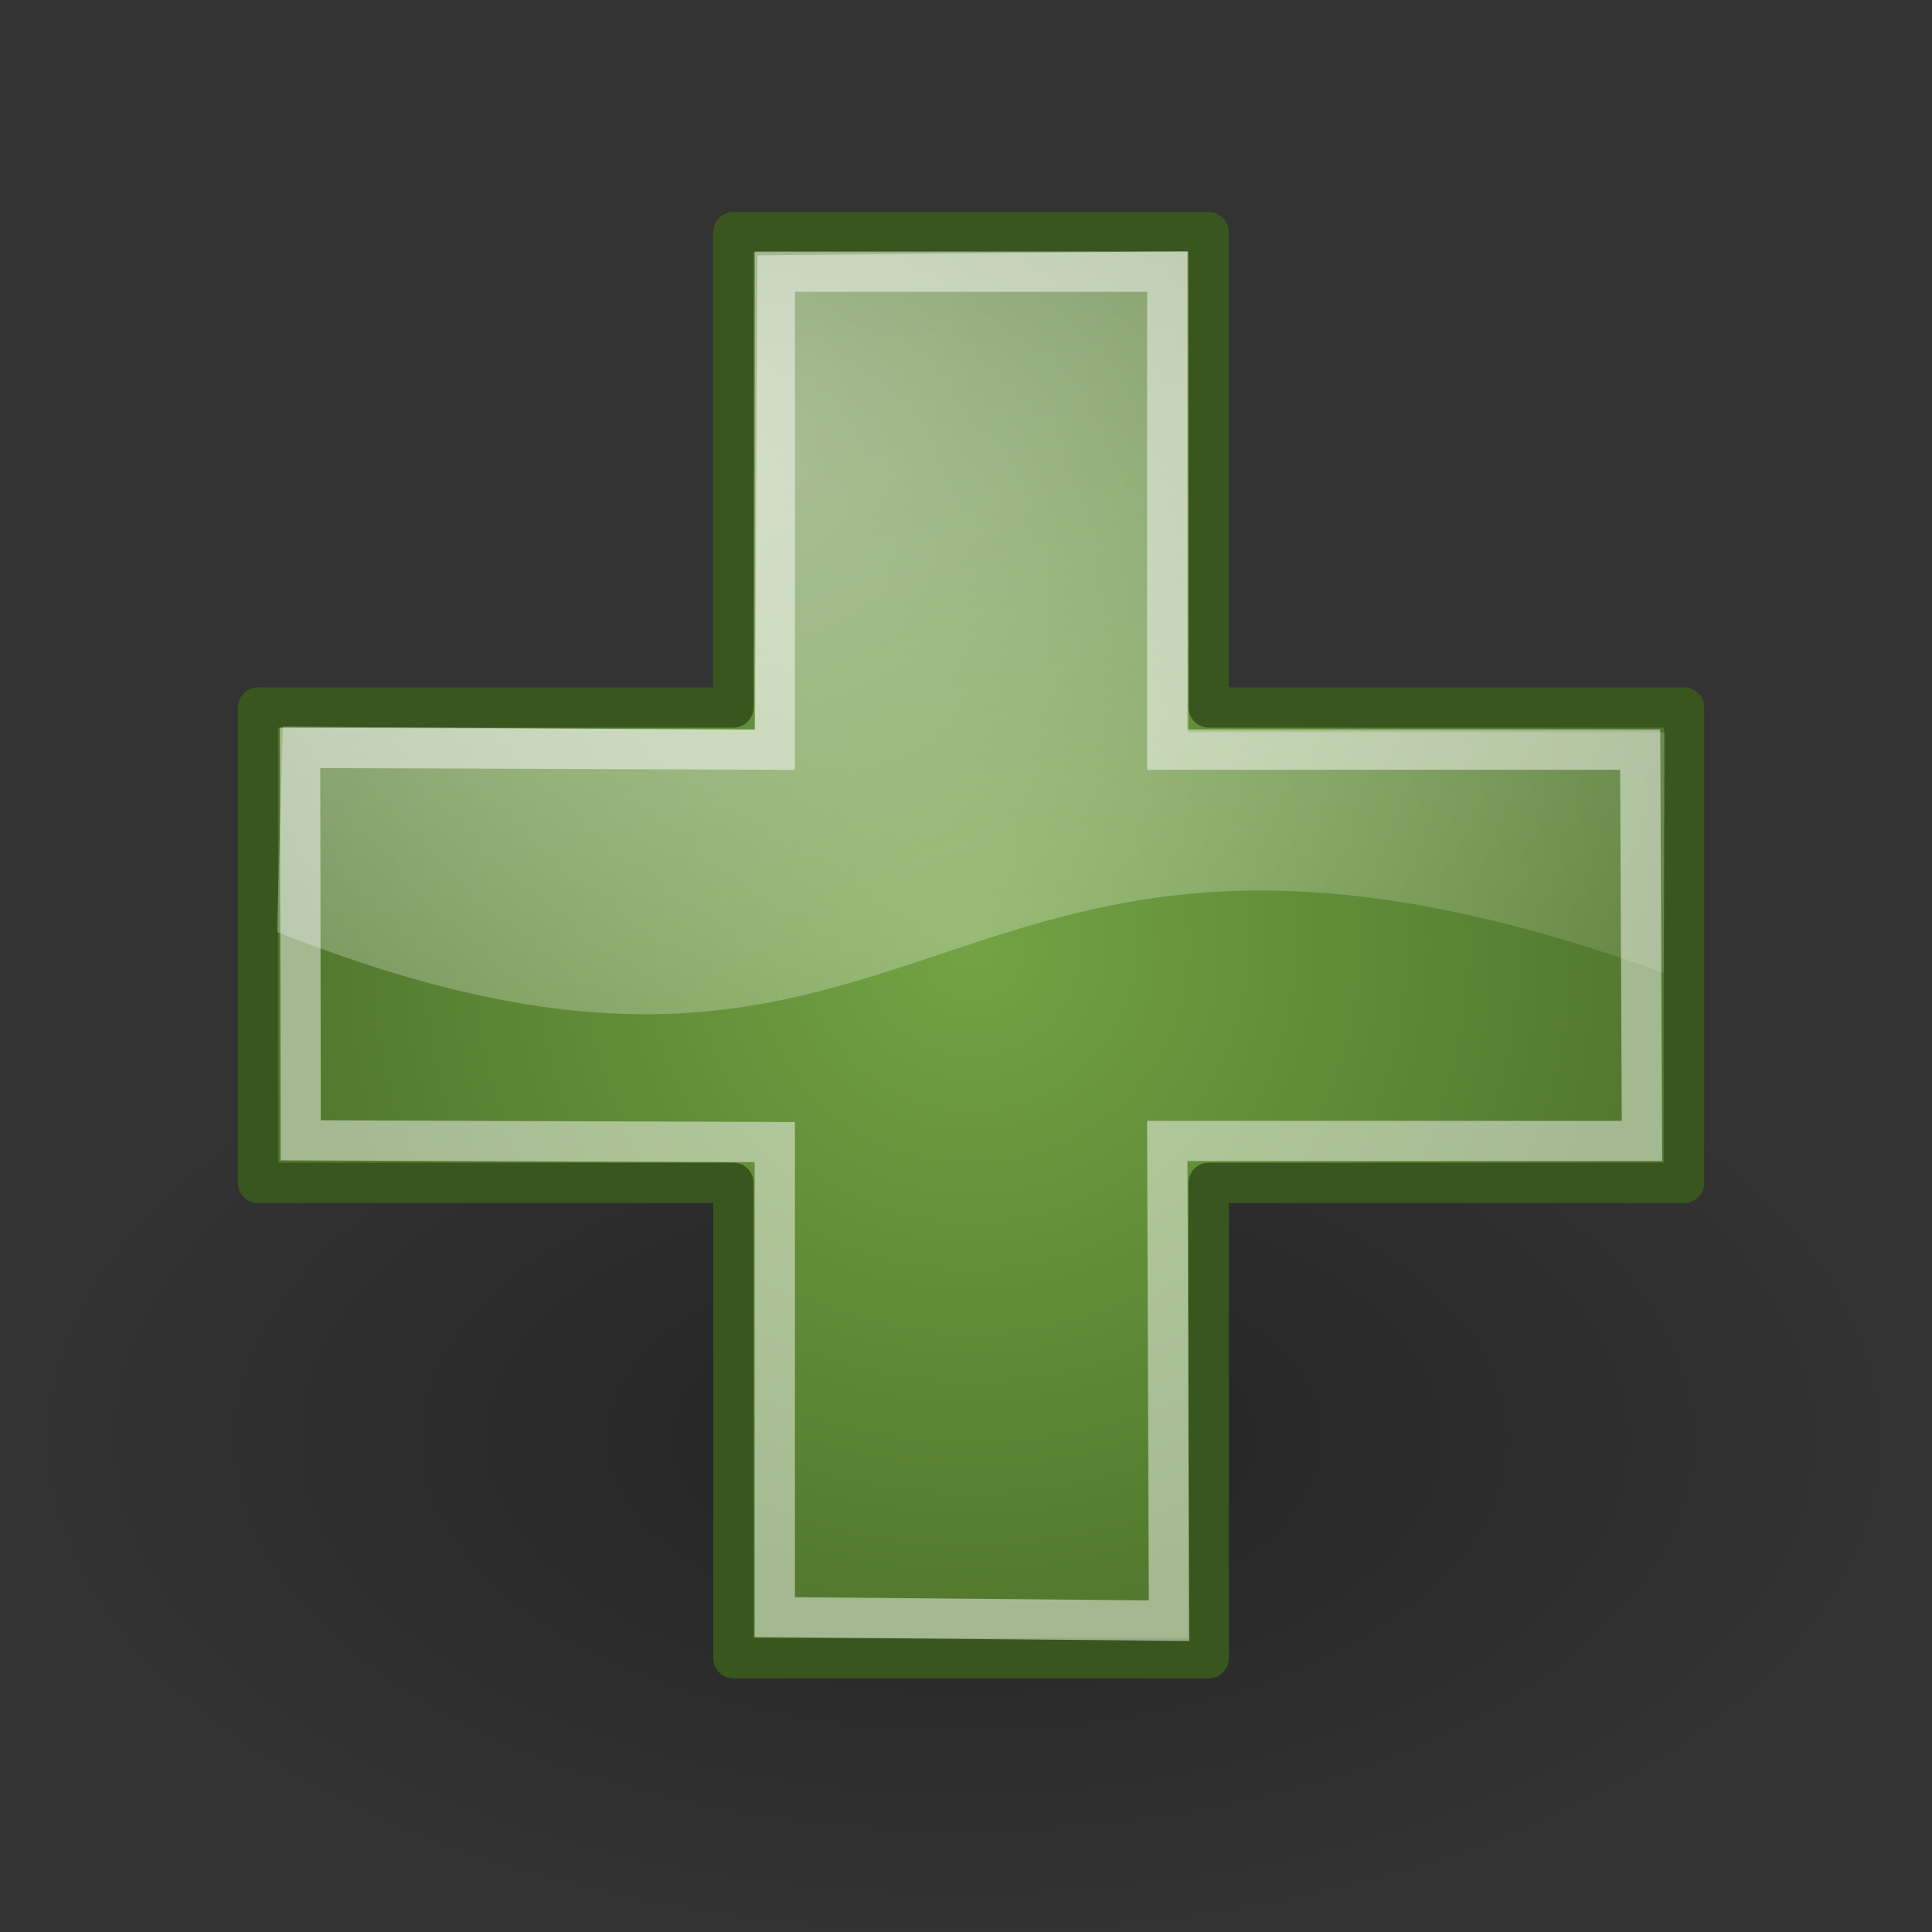 <?xml version="1.0" encoding="UTF-8" standalone="no"?>
<!-- Created with Inkscape (http://www.inkscape.org/) -->
<svg
   xmlns:dc="http://purl.org/dc/elements/1.1/"
   xmlns:cc="http://web.resource.org/cc/"
   xmlns:rdf="http://www.w3.org/1999/02/22-rdf-syntax-ns#"
   xmlns:svg="http://www.w3.org/2000/svg"
   xmlns="http://www.w3.org/2000/svg"
   xmlns:xlink="http://www.w3.org/1999/xlink"
   xmlns:sodipodi="http://sodipodi.sourceforge.net/DTD/sodipodi-0.dtd"
   xmlns:inkscape="http://www.inkscape.org/namespaces/inkscape"
   sodipodi:docname="plus.svg"
   sodipodi:docbase="C:\WeSay\artwork"
   inkscape:version="0.44"
   sodipodi:version="0.32"
   id="svg11300"
   height="48px"
   width="48px"
   inkscape:export-filename="c:\wesay\artwork\plus.png"
   inkscape:export-xdpi="480"
   inkscape:export-ydpi="480">
  <rect width="100%" height="100%" fill="#333333" stroke="none"/>
  <defs
	 id="defs3">
	<linearGradient
	   id="linearGradient2591">
	  <stop
		 style="stop-color:#73a344;stop-opacity:1;"
		 offset="0"
		 id="stop2593" />
	  <stop
		 style="stop-color:#4f752b;stop-opacity:1;"
		 offset="1"
		 id="stop2595" />
	</linearGradient>
	<linearGradient
	   id="linearGradient10314">
	  <stop
		 style="stop-color:#7ea5d6;stop-opacity:1;"
		 offset="0"
		 id="stop10316" />
	  <stop
		 style="stop-color:#467ec5;stop-opacity:1;"
		 offset="1"
		 id="stop10318" />
	</linearGradient>
	<linearGradient
	   id="linearGradient8938">
	  <stop
		 id="stop8940"
		 offset="0"
		 style="stop-color:#fdc674;stop-opacity:1;" />
	  <stop
		 id="stop8942"
		 offset="1"
		 style="stop-color:#d88103;stop-opacity:1;" />
	</linearGradient>
	<linearGradient
	   id="linearGradient8662"
	   inkscape:collect="always">
	  <stop
		 id="stop8664"
		 offset="0"
		 style="stop-color:#000000;stop-opacity:1;" />
	  <stop
		 id="stop8666"
		 offset="1"
		 style="stop-color:#000000;stop-opacity:0;" />
	</linearGradient>
	<linearGradient
	   id="linearGradient8650"
	   inkscape:collect="always">
	  <stop
		 id="stop8652"
		 offset="0"
		 style="stop-color:#ffffff;stop-opacity:1;" />
	  <stop
		 id="stop8654"
		 offset="1"
		 style="stop-color:#ffffff;stop-opacity:0;" />
	</linearGradient>
	<linearGradient
	   id="linearGradient7636"
	   inkscape:collect="always">
	  <stop
		 id="stop7638"
		 offset="0"
		 style="stop-color:#000000;stop-opacity:1;" />
	  <stop
		 id="stop7640"
		 offset="1"
		 style="stop-color:#000000;stop-opacity:0;" />
	</linearGradient>
	<linearGradient
	   id="linearGradient7614">
	  <stop
		 id="stop7616"
		 offset="0"
		 style="stop-color:#ffffff;stop-opacity:1;" />
	  <stop
		 style="stop-color:#ffffff;stop-opacity:1;"
		 offset="0.216"
		 id="stop7649" />
	  <stop
		 style="stop-color:#838383;stop-opacity:1;"
		 offset="0.5"
		 id="stop7632" />
	  <stop
		 id="stop7618"
		 offset="1"
		 style="stop-color:#838383;stop-opacity:0;" />
	</linearGradient>
	<linearGradient
	   id="linearGradient7608">
	  <stop
		 style="stop-color:#ffffff;stop-opacity:1;"
		 offset="0"
		 id="stop7610" />
	  <stop
		 id="stop7622"
		 offset="0.46"
		 style="stop-color:#e3e3e3;stop-opacity:1;" />
	  <stop
		 style="stop-color:#dadada;stop-opacity:0.671;"
		 offset="0.62"
		 id="stop7624" />
	  <stop
		 style="stop-color:#d1d1d1;stop-opacity:0.343;"
		 offset="1"
		 id="stop7612" />
	</linearGradient>
	<linearGradient
	   id="linearGradient7602">
	  <stop
		 id="stop7604"
		 offset="0"
		 style="stop-color:#f6f6f6;stop-opacity:1;" />
	  <stop
		 id="stop7606"
		 offset="1"
		 style="stop-color:#e0e0e0;stop-opacity:1;" />
	</linearGradient>
	<linearGradient
	   id="linearGradient7586">
	  <stop
		 id="stop7588"
		 offset="0"
		 style="stop-color:#525252;stop-opacity:1;" />
	  <stop
		 id="stop7590"
		 offset="1"
		 style="stop-color:#000000;stop-opacity:1;" />
	</linearGradient>
	<linearGradient
	   inkscape:collect="always"
	   id="linearGradient12836">
	  <stop
		 style="stop-color:#515152;stop-opacity:1;"
		 offset="0"
		 id="stop12838" />
	  <stop
		 style="stop-color:#515152;stop-opacity:0;"
		 offset="1"
		 id="stop12840" />
	</linearGradient>
	<linearGradient
	   id="linearGradient12828">
	  <stop
		 style="stop-color:#cccccd;stop-opacity:1;"
		 offset="0"
		 id="stop12830" />
	  <stop
		 id="stop12862"
		 offset="0"
		 style="stop-color:#adadae;stop-opacity:1;" />
	  <stop
		 style="stop-color:#8f8f90;stop-opacity:0;"
		 offset="1"
		 id="stop12832" />
	</linearGradient>
	<linearGradient
	   id="linearGradient12810">
	  <stop
		 style="stop-color:#ffffff;stop-opacity:1;"
		 offset="0"
		 id="stop12812" />
	  <stop
		 style="stop-color:#e5e5e5;stop-opacity:1;"
		 offset="1"
		 id="stop12814" />
	</linearGradient>
	<linearGradient
	   inkscape:collect="always"
	   id="linearGradient11625">
	  <stop
		 style="stop-color:#fce94f;stop-opacity:1;"
		 offset="0"
		 id="stop11627" />
	  <stop
		 style="stop-color:#fce94f;stop-opacity:0;"
		 offset="1"
		 id="stop11629" />
	</linearGradient>
	<linearGradient
	   id="linearGradient11615">
	  <stop
		 style="stop-color:#636363;stop-opacity:1;"
		 offset="0"
		 id="stop11617" />
	  <stop
		 style="stop-color:#000000;stop-opacity:1;"
		 offset="1"
		 id="stop11619" />
	</linearGradient>
	<linearGradient
	   id="linearGradient11602">
	  <stop
		 style="stop-color:#ffffff;stop-opacity:1;"
		 offset="0"
		 id="stop11604" />
	  <stop
		 style="stop-color:#c5c5c5;stop-opacity:1;"
		 offset="1"
		 id="stop11606" />
	</linearGradient>
	<linearGradient
	   id="linearGradient11594">
	  <stop
		 style="stop-color:#ffffff;stop-opacity:1;"
		 offset="0"
		 id="stop11596" />
	  <stop
		 style="stop-color:#d1d1d1;stop-opacity:1;"
		 offset="1"
		 id="stop11598" />
	</linearGradient>
	<linearGradient
	   id="linearGradient11520">
	  <stop
		 style="stop-color:#fbfbfb;stop-opacity:1;"
		 offset="0"
		 id="stop11522" />
	  <stop
		 style="stop-color:#dcdcdc;stop-opacity:1;"
		 offset="1"
		 id="stop11524" />
	</linearGradient>
	<linearGradient
	   inkscape:collect="always"
	   id="linearGradient11508">
	  <stop
		 style="stop-color:#000000;stop-opacity:1;"
		 offset="0"
		 id="stop11510" />
	  <stop
		 style="stop-color:#000000;stop-opacity:0;"
		 offset="1"
		 id="stop11512" />
	</linearGradient>
	<linearGradient
	   inkscape:collect="always"
	   id="linearGradient11494">
	  <stop
		 style="stop-color:#ef2929;stop-opacity:1;"
		 offset="0"
		 id="stop11496" />
	  <stop
		 style="stop-color:#ef2929;stop-opacity:0;"
		 offset="1"
		 id="stop11498" />
	</linearGradient>
	<linearGradient
	   id="linearGradient11415">
	  <stop
		 style="stop-color:#204a87;stop-opacity:0;"
		 offset="0"
		 id="stop11417" />
	  <stop
		 id="stop11423"
		 offset="0.5"
		 style="stop-color:#204a87;stop-opacity:1;" />
	  <stop
		 style="stop-color:#204a87;stop-opacity:0;"
		 offset="1"
		 id="stop11419" />
	</linearGradient>
	<linearGradient
	   inkscape:collect="always"
	   id="linearGradient11399">
	  <stop
		 style="stop-color:#000000;stop-opacity:1;"
		 offset="0"
		 id="stop11401" />
	  <stop
		 style="stop-color:#000000;stop-opacity:0;"
		 offset="1"
		 id="stop11403" />
	</linearGradient>
	<linearGradient
	   inkscape:collect="always"
	   xlink:href="#linearGradient11415"
	   id="linearGradient11425"
	   gradientUnits="userSpaceOnUse"
	   x1="15.828"
	   y1="3.774"
	   x2="43.616"
	   y2="34.462"
	   gradientTransform="translate(-60.286,-0.286)" />
	<linearGradient
	   inkscape:collect="always"
	   xlink:href="#linearGradient11415"
	   id="linearGradient11427"
	   gradientUnits="userSpaceOnUse"
	   x1="9.696"
	   y1="9.346"
	   x2="35.68"
	   y2="39.034"
	   gradientTransform="translate(-60.571,0)" />
	<linearGradient
	   inkscape:collect="always"
	   xlink:href="#linearGradient11415"
	   id="linearGradient11439"
	   gradientUnits="userSpaceOnUse"
	   gradientTransform="translate(-60.857,0.429)"
	   x1="13.267"
	   y1="19.774"
	   x2="26.759"
	   y2="33.462" />
	<radialGradient
	   inkscape:collect="always"
	   xlink:href="#linearGradient11399"
	   id="radialGradient11441"
	   gradientUnits="userSpaceOnUse"
	   gradientTransform="matrix(1,0,0,0.487,0,20.065)"
	   cx="12.071"
	   cy="39.143"
	   fx="12.071"
	   fy="39.143"
	   r="8.5" />
	<radialGradient
	   inkscape:collect="always"
	   xlink:href="#linearGradient11494"
	   id="radialGradient11500"
	   cx="27.577"
	   cy="15.048"
	   fx="27.577"
	   fy="15.048"
	   r="3.834"
	   gradientUnits="userSpaceOnUse"
	   gradientTransform="matrix(1.243,2.106784e-16,-2.106784e-16,1.243,-6.714,-3.743)" />
	<radialGradient
	   inkscape:collect="always"
	   xlink:href="#linearGradient11494"
	   id="radialGradient11504"
	   gradientUnits="userSpaceOnUse"
	   gradientTransform="matrix(1.243,2.106784e-16,-2.106784e-16,1.243,-6.714,-3.743)"
	   cx="27.577"
	   cy="16.049"
	   fx="27.577"
	   fy="16.049"
	   r="3.834" />
	<radialGradient
	   inkscape:collect="always"
	   xlink:href="#linearGradient11508"
	   id="radialGradient11514"
	   cx="30.204"
	   cy="44.565"
	   fx="30.204"
	   fy="44.565"
	   r="6.566"
	   gradientTransform="matrix(1,0,0,0.338,2.166583e-14,29.482)"
	   gradientUnits="userSpaceOnUse" />
	<radialGradient
	   inkscape:collect="always"
	   xlink:href="#linearGradient11520"
	   id="radialGradient11526"
	   cx="24.446"
	   cy="35.878"
	   fx="24.446"
	   fy="35.878"
	   r="20.531"
	   gradientUnits="userSpaceOnUse"
	   gradientTransform="matrix(1.995,-1.535926e-32,0,1.855,24.949,-30.204)" />
	<radialGradient
	   inkscape:collect="always"
	   xlink:href="#linearGradient11508"
	   id="radialGradient11532"
	   gradientUnits="userSpaceOnUse"
	   gradientTransform="matrix(1,0,0,0.338,-5.348412e-14,29.482)"
	   cx="30.204"
	   cy="44.565"
	   fx="30.204"
	   fy="44.565"
	   r="6.566" />
	<linearGradient
	   inkscape:collect="always"
	   xlink:href="#linearGradient11594"
	   id="linearGradient11600"
	   x1="20.092"
	   y1="8.947"
	   x2="31.799"
	   y2="38.947"
	   gradientUnits="userSpaceOnUse"
	   gradientTransform="matrix(1.045,0,0,0.958,48.166,1.416)" />
	<linearGradient
	   inkscape:collect="always"
	   xlink:href="#linearGradient11520"
	   id="linearGradient11608"
	   x1="24.446"
	   y1="0.498"
	   x2="24.446"
	   y2="39.447"
	   gradientUnits="userSpaceOnUse"
	   gradientTransform="matrix(0.984,0,0,0.958,49.657,1.416)" />
	<radialGradient
	   inkscape:collect="always"
	   xlink:href="#linearGradient11615"
	   id="radialGradient11621"
	   cx="25"
	   cy="27.75"
	   fx="25"
	   fy="27.75"
	   r="4.75"
	   gradientTransform="matrix(3.57,3.171097e-15,-4.005596e-15,4.51,-64.258,-94.255)"
	   gradientUnits="userSpaceOnUse" />
	<linearGradient
	   inkscape:collect="always"
	   xlink:href="#linearGradient11625"
	   id="linearGradient11631"
	   x1="21.5"
	   y1="30"
	   x2="21.5"
	   y2="27.375"
	   gradientUnits="userSpaceOnUse" />
	<linearGradient
	   inkscape:collect="always"
	   xlink:href="#linearGradient11625"
	   id="linearGradient11635"
	   gradientUnits="userSpaceOnUse"
	   x1="21.5"
	   y1="30"
	   x2="21.5"
	   y2="27.375"
	   gradientTransform="translate(2,0)" />
	<linearGradient
	   inkscape:collect="always"
	   xlink:href="#linearGradient11625"
	   id="linearGradient11639"
	   gradientUnits="userSpaceOnUse"
	   gradientTransform="translate(4,0)"
	   x1="21.5"
	   y1="30"
	   x2="21.5"
	   y2="27.375" />
	<linearGradient
	   inkscape:collect="always"
	   xlink:href="#linearGradient11625"
	   id="linearGradient11643"
	   gradientUnits="userSpaceOnUse"
	   gradientTransform="translate(6,0)"
	   x1="21.5"
	   y1="30"
	   x2="21.5"
	   y2="27.375" />
	<linearGradient
	   inkscape:collect="always"
	   xlink:href="#linearGradient11625"
	   id="linearGradient11647"
	   gradientUnits="userSpaceOnUse"
	   gradientTransform="translate(8,0)"
	   x1="21.5"
	   y1="30"
	   x2="21.5"
	   y2="27.375" />
	<linearGradient
	   inkscape:collect="always"
	   xlink:href="#linearGradient11625"
	   id="linearGradient11655"
	   gradientUnits="userSpaceOnUse"
	   x1="21.5"
	   y1="30"
	   x2="21.5"
	   y2="27.375" />
	<linearGradient
	   inkscape:collect="always"
	   xlink:href="#linearGradient11625"
	   id="linearGradient11657"
	   gradientUnits="userSpaceOnUse"
	   gradientTransform="translate(2,0)"
	   x1="21.5"
	   y1="30"
	   x2="21.5"
	   y2="27.375" />
	<linearGradient
	   inkscape:collect="always"
	   xlink:href="#linearGradient11625"
	   id="linearGradient11659"
	   gradientUnits="userSpaceOnUse"
	   gradientTransform="translate(4,0)"
	   x1="21.5"
	   y1="30"
	   x2="21.5"
	   y2="27.375" />
	<linearGradient
	   inkscape:collect="always"
	   xlink:href="#linearGradient11625"
	   id="linearGradient11661"
	   gradientUnits="userSpaceOnUse"
	   gradientTransform="translate(6,0)"
	   x1="21.5"
	   y1="30"
	   x2="21.5"
	   y2="27.375" />
	<linearGradient
	   inkscape:collect="always"
	   xlink:href="#linearGradient12810"
	   id="linearGradient12816"
	   x1="65.624"
	   y1="21.46"
	   x2="87.529"
	   y2="21.46"
	   gradientUnits="userSpaceOnUse" />
	<linearGradient
	   inkscape:collect="always"
	   xlink:href="#linearGradient12810"
	   id="linearGradient12818"
	   gradientUnits="userSpaceOnUse"
	   x1="84.999"
	   y1="25.21"
	   x2="62.591"
	   y2="12.022" />
	<radialGradient
	   inkscape:collect="always"
	   xlink:href="#linearGradient12828"
	   id="radialGradient12834"
	   cx="88.593"
	   cy="33.399"
	   fx="88.593"
	   fy="33.399"
	   r="7.006"
	   gradientTransform="matrix(0.969,0.228,-0.195,0.828,9.444,-15.998)"
	   gradientUnits="userSpaceOnUse" />
	<linearGradient
	   inkscape:collect="always"
	   xlink:href="#linearGradient12836"
	   id="linearGradient12842"
	   x1="88.75"
	   y1="31.656"
	   x2="92.062"
	   y2="36.656"
	   gradientUnits="userSpaceOnUse" />
	<linearGradient
	   inkscape:collect="always"
	   xlink:href="#linearGradient12810"
	   id="linearGradient12878"
	   gradientUnits="userSpaceOnUse"
	   x1="65.624"
	   y1="21.46"
	   x2="87.529"
	   y2="21.46" />
	<linearGradient
	   inkscape:collect="always"
	   xlink:href="#linearGradient12836"
	   id="linearGradient12880"
	   gradientUnits="userSpaceOnUse"
	   x1="88.75"
	   y1="31.656"
	   x2="92.062"
	   y2="36.656" />
	<radialGradient
	   inkscape:collect="always"
	   xlink:href="#linearGradient12828"
	   id="radialGradient12882"
	   gradientUnits="userSpaceOnUse"
	   gradientTransform="matrix(0.969,0.228,-0.195,0.828,9.444,-15.998)"
	   cx="88.593"
	   cy="33.399"
	   fx="88.593"
	   fy="33.399"
	   r="7.006" />
	<linearGradient
	   inkscape:collect="always"
	   xlink:href="#linearGradient12810"
	   id="linearGradient12884"
	   gradientUnits="userSpaceOnUse"
	   x1="84.999"
	   y1="25.21"
	   x2="62.591"
	   y2="12.022" />
	<radialGradient
	   inkscape:collect="always"
	   xlink:href="#linearGradient11615"
	   id="radialGradient12894"
	   gradientUnits="userSpaceOnUse"
	   gradientTransform="matrix(3.57,3.171097e-15,-4.005596e-15,4.51,-64.258,-94.255)"
	   cx="25"
	   cy="27.75"
	   fx="25"
	   fy="27.75"
	   r="4.75" />
	<linearGradient
	   inkscape:collect="always"
	   xlink:href="#linearGradient11625"
	   id="linearGradient12896"
	   gradientUnits="userSpaceOnUse"
	   x1="21.5"
	   y1="30"
	   x2="21.5"
	   y2="27.375"
	   gradientTransform="translate(7.267442e-2,-0.182)" />
	<linearGradient
	   inkscape:collect="always"
	   xlink:href="#linearGradient11625"
	   id="linearGradient12898"
	   gradientUnits="userSpaceOnUse"
	   gradientTransform="translate(2.073,-0.182)"
	   x1="21.5"
	   y1="30"
	   x2="21.5"
	   y2="27.375" />
	<linearGradient
	   inkscape:collect="always"
	   xlink:href="#linearGradient11625"
	   id="linearGradient12900"
	   gradientUnits="userSpaceOnUse"
	   gradientTransform="translate(4.073,-0.182)"
	   x1="21.5"
	   y1="30"
	   x2="21.5"
	   y2="27.375" />
	<linearGradient
	   inkscape:collect="always"
	   xlink:href="#linearGradient11625"
	   id="linearGradient12902"
	   gradientUnits="userSpaceOnUse"
	   gradientTransform="translate(6,0)"
	   x1="21.5"
	   y1="30"
	   x2="21.5"
	   y2="27.375" />
	<linearGradient
	   inkscape:collect="always"
	   xlink:href="#linearGradient11625"
	   id="linearGradient12911"
	   gradientUnits="userSpaceOnUse"
	   gradientTransform="translate(7.267442e-2,-0.182)"
	   x1="21.5"
	   y1="30"
	   x2="21.5"
	   y2="27.375" />
	<linearGradient
	   inkscape:collect="always"
	   xlink:href="#linearGradient11625"
	   id="linearGradient12913"
	   gradientUnits="userSpaceOnUse"
	   gradientTransform="translate(2.073,-0.182)"
	   x1="21.5"
	   y1="30"
	   x2="21.5"
	   y2="27.375" />
	<linearGradient
	   inkscape:collect="always"
	   xlink:href="#linearGradient11625"
	   id="linearGradient12915"
	   gradientUnits="userSpaceOnUse"
	   gradientTransform="translate(4.073,-0.182)"
	   x1="21.5"
	   y1="30"
	   x2="21.5"
	   y2="27.375" />
	<linearGradient
	   y2="21.067"
	   x2="24.446"
	   y1="33.448"
	   x1="31.597"
	   gradientTransform="matrix(0.476,0,0,0.628,62.076,9.157)"
	   gradientUnits="userSpaceOnUse"
	   id="linearGradient7584"
	   xlink:href="#linearGradient11594"
	   inkscape:collect="always" />
	<radialGradient
	   gradientUnits="userSpaceOnUse"
	   gradientTransform="matrix(2.408,2.776254e-16,-5.900875e-16,1.861,14.97,-20.558)"
	   r="6.027"
	   fy="29.1"
	   fx="24.399"
	   cy="29.1"
	   cx="24.399"
	   id="radialGradient7592"
	   xlink:href="#linearGradient7586"
	   inkscape:collect="always" />
	<linearGradient
	   y2="11.043"
	   x2="22.586"
	   y1="34.15"
	   x1="22.586"
	   gradientTransform="matrix(1.059,0,0,0.808,48.087,4.001)"
	   gradientUnits="userSpaceOnUse"
	   id="linearGradient7596"
	   xlink:href="#linearGradient7608"
	   inkscape:collect="always" />
	<linearGradient
	   gradientTransform="translate(49.321,0)"
	   gradientUnits="userSpaceOnUse"
	   y2="38.454"
	   x2="28.284"
	   y1="28.555"
	   x1="25.279"
	   id="linearGradient7642"
	   xlink:href="#linearGradient7636"
	   inkscape:collect="always" />
	<radialGradient
	   gradientUnits="userSpaceOnUse"
	   gradientTransform="matrix(2.777,-8.126449e-2,6.891211e-2,2.223,4.035,-33.248)"
	   r="4.477"
	   fy="29.61"
	   fx="24.484"
	   cy="29.61"
	   cx="24.484"
	   id="radialGradient7647"
	   xlink:href="#linearGradient7614"
	   inkscape:collect="always" />
	<radialGradient
	   gradientUnits="userSpaceOnUse"
	   gradientTransform="matrix(1,0,0,0.537,0,16.873)"
	   r="15.645"
	   fy="36.421"
	   fx="24.837"
	   cy="36.421"
	   cx="24.837"
	   id="radialGradient8668"
	   xlink:href="#linearGradient8662"
	   inkscape:collect="always" />
	<radialGradient
	   inkscape:collect="always"
	   xlink:href="#linearGradient2591"
	   id="radialGradient4284"
	   gradientUnits="userSpaceOnUse"
	   gradientTransform="translate(19.375,-19.312)"
	   cx="5"
	   cy="43"
	   fx="5"
	   fy="43"
	   r="15.417" />
	<radialGradient
	   inkscape:collect="always"
	   xlink:href="#linearGradient8650"
	   id="radialGradient4286"
	   gradientUnits="userSpaceOnUse"
	   gradientTransform="matrix(-1.903,0,0,1.404,65.594,4.763)"
	   cx="25.076"
	   cy="5.786"
	   fx="25.076"
	   fy="5.786"
	   r="17.171" />
  </defs>
  <sodipodi:namedview
	 inkscape:window-y="0"
	 inkscape:window-x="0"
	 inkscape:window-height="742"
	 inkscape:window-width="1024"
	 inkscape:showpageshadow="false"
	 inkscape:document-units="px"
	 inkscape:grid-bbox="true"
	 showgrid="false"
	 inkscape:current-layer="layer1"
	 inkscape:cy="33.317905"
	 inkscape:cx="26.871825"
	 inkscape:zoom="22.627417"
	 inkscape:pageshadow="2"
	 inkscape:pageopacity="0.0"
	 borderopacity="0.255"
	 bordercolor="#666666"
	 pagecolor="#ffffff"
	 id="base"
	 fill="#4e9a06"
	 stroke="#4e9a06" />
  <g
	 inkscape:groupmode="layer"
	 inkscape:label="Layer 1"
	 id="layer1">
	<path
	   transform="matrix(-1.501,0,0,1.501,61.237,-18.94)"
	   d="M 40.482 36.421 A 15.645 8.397 0 1 1  9.192,36.421 A 15.645 8.397 0 1 1  40.482 36.421 z"
	   sodipodi:ry="8.3968935"
	   sodipodi:rx="15.644737"
	   sodipodi:cy="36.421127"
	   sodipodi:cx="24.837126"
	   id="path8660"
	   style="opacity:0.299;color:#000000;fill:url(#radialGradient8668);fill-opacity:1;fill-rule:evenodd;stroke:none;stroke-width:1;stroke-linecap:butt;stroke-linejoin:miter;marker:none;marker-start:none;marker-mid:none;marker-end:none;stroke-miterlimit:10;stroke-dasharray:none;stroke-dashoffset:0;stroke-opacity:1;visibility:visible;display:inline;overflow:visible"
	   sodipodi:type="arc" />
	<g
	   id="g4322">
	  <g
		 transform="matrix(1.181,0,0,1.181,-4.662,-4.493)"
		 id="g4280">
		<path
		   style="fill:url(#radialGradient4284);fill-opacity:1;fill-rule:evenodd;stroke:#3a561f;stroke-width:0.847;stroke-linecap:butt;stroke-linejoin:round;stroke-miterlimit:4;stroke-dasharray:none;stroke-opacity:1"
		   d="M 19.375,8.688 C 19.375,12.021 19.375,15.354 19.375,18.688 L 9.375,18.688 L 9.375,28.688 C 12.708,28.688 16.042,28.688 19.375,28.688 L 19.375,38.688 L 29.375,38.688 C 29.375,35.354 29.375,32.021 29.375,28.688 L 39.375,28.688 L 39.375,18.688 C 36.042,18.688 32.708,18.688 29.375,18.688 L 29.375,8.688 L 19.375,8.688 z "
		   id="rect2304"
		   sodipodi:nodetypes="ccccccccccccc" />
		<path
		   sodipodi:nodetypes="ccccccccc"
		   id="path8645"
		   d="M 28.94,9.09 L 28.951,19.206 L 38.974,19.206 L 38.948,24.27 C 23.378,18.637 23.951,29.042 9.775,23.409 L 9.9,19.09 L 19.834,19.156 L 19.882,9.176 L 28.94,9.09 z "
		   style="opacity:0.508;color:#000000;fill:url(#radialGradient4286);fill-opacity:1;fill-rule:evenodd;stroke:none;stroke-width:1;stroke-linecap:round;stroke-linejoin:round;marker:none;marker-start:none;marker-mid:none;marker-end:none;stroke-miterlimit:10;stroke-dasharray:none;stroke-dashoffset:0;stroke-opacity:1;visibility:visible;display:inline;overflow:visible" />
	  </g>
	  <path
		 sodipodi:nodetypes="ccccccccccccc"
		 id="path4288"
		 d="M 7.471,28.331 L 7.456,18.581 L 19.25,18.625 L 19.25,6.75 L 29,6.75 L 29,18.625 L 40.75,18.625 L 40.794,28.346 L 29,28.346 L 29.044,40.265 L 19.25,40.177 L 19.25,28.375 L 7.471,28.331 z "
		 style="fill:none;fill-rule:evenodd;stroke:#ffffff;stroke-width:1px;stroke-linecap:butt;stroke-linejoin:miter;stroke-opacity:1;opacity:0.48" />
	</g>
  </g>
</svg>
